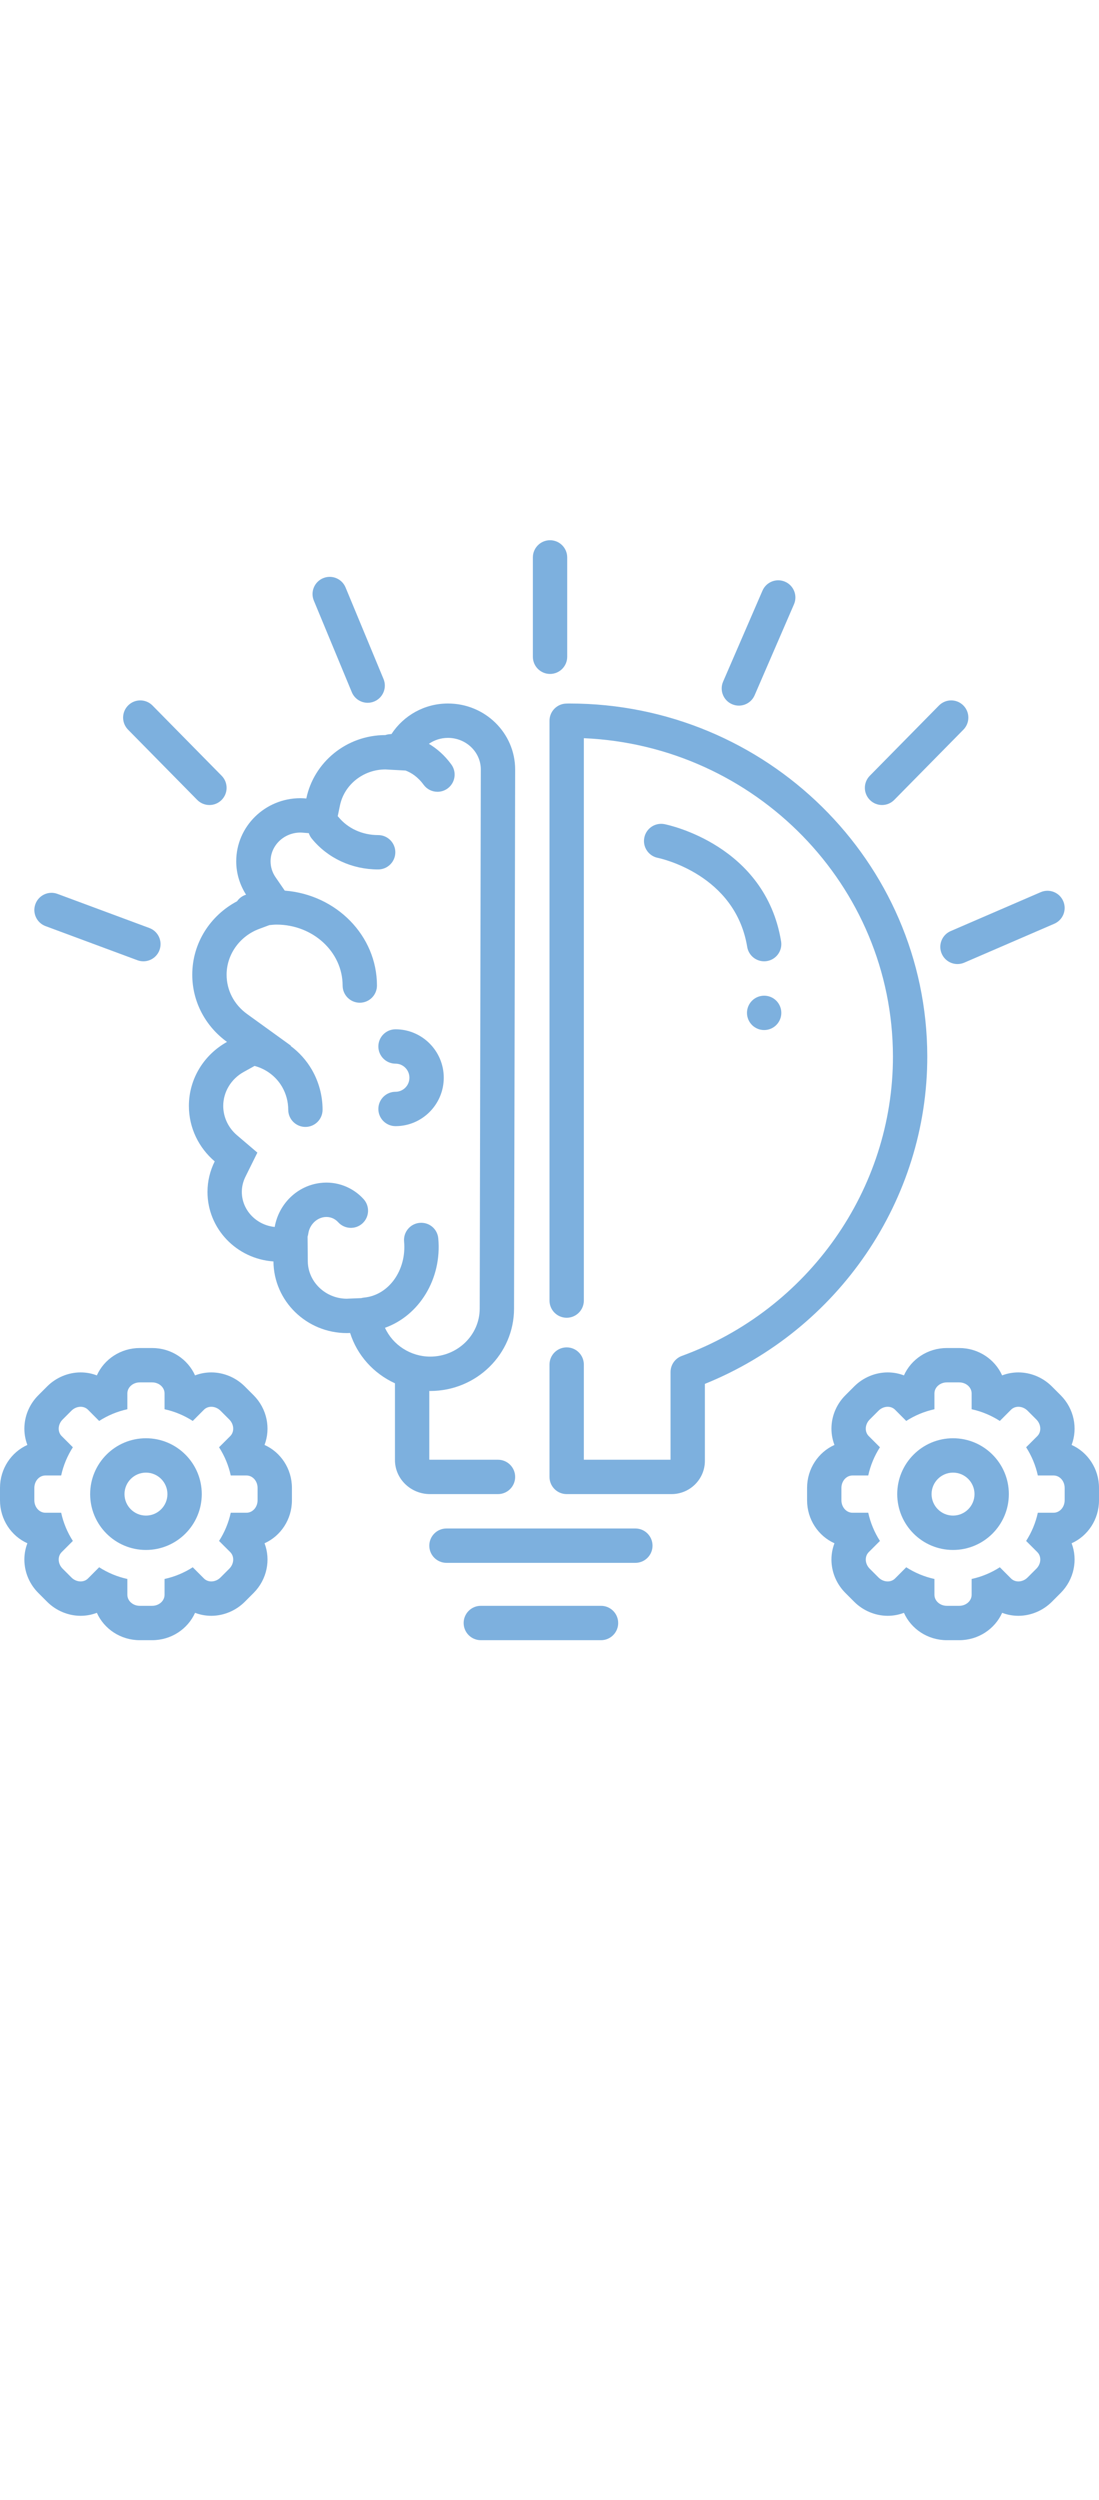 <svg xmlns="http://www.w3.org/2000/svg" width="660" viewBox="0 0 660 1500" height="1500" version="1.0"><defs><clipPath id="a"><path d="M 320 324.148 L 341 324.148 L 341 405 L 320 405 Z M 320 324.148"/></clipPath><clipPath id="b"><path d="M 278 963 L 372 963 L 372 984.148 L 278 984.148 Z M 278 963"/></clipPath><clipPath id="c"><path d="M 484 808 L 660 808 L 660 984.148 L 484 984.148 Z M 484 808"/></clipPath><clipPath id="d"><path d="M 0 808 L 176 808 L 176 984.148 L 0 984.148 Z M 0 808"/></clipPath></defs><g clip-path="url(#a)"><path fill="#7DB0DE" d="M 330.32 324.148 C 324.629 324.148 320.008 328.766 320.008 334.461 L 320.008 394.07 C 320.008 399.766 324.629 404.383 330.32 404.383 C 336.016 404.383 340.633 399.766 340.633 394.07 L 340.633 334.461 C 340.633 328.766 336.016 324.148 330.32 324.148 Z M 330.32 324.148"/></g><path fill="#7DB0DE" d="M 91.59 423.328 C 87.59 419.273 81.066 419.223 77.008 423.219 C 72.949 427.215 72.898 433.746 76.895 437.805 L 118.426 479.957 C 120.445 482.004 123.109 483.031 125.773 483.031 C 128.387 483.031 131 482.043 133.012 480.066 C 137.07 476.066 137.117 469.539 133.121 465.48 Z M 91.59 423.328"/><path fill="#7DB0DE" d="M 563.883 423.328 L 522.352 465.477 C 518.355 469.535 518.406 476.066 522.465 480.062 C 524.473 482.043 527.086 483.027 529.699 483.027 C 532.363 483.027 535.027 482 537.047 479.953 L 578.578 437.805 C 582.574 433.75 582.523 427.219 578.465 423.223 C 574.41 419.223 567.887 419.273 563.883 423.328 Z M 563.883 423.328"/><path fill="#7DB0DE" d="M 565.539 572.227 C 567.223 576.125 571.02 578.453 575.012 578.453 C 576.375 578.453 577.762 578.184 579.098 577.605 L 633.152 554.262 C 638.379 552.004 640.789 545.938 638.527 540.707 C 636.273 535.477 630.207 533.059 624.973 535.328 L 570.918 558.672 C 565.691 560.93 563.281 567 565.539 572.227 Z M 565.539 572.227"/><path fill="#7DB0DE" d="M 21.27 542.438 C 19.285 547.777 22.012 553.711 27.352 555.691 L 82.523 576.16 C 83.707 576.602 84.918 576.809 86.109 576.809 C 90.301 576.809 94.238 574.238 95.777 570.082 C 97.762 564.742 95.039 558.805 89.695 556.824 L 34.523 536.355 C 29.184 534.363 23.25 537.094 21.27 542.438 Z M 21.27 542.438"/><path fill="#7DB0DE" d="M 220.809 421.691 C 222.121 421.691 223.461 421.438 224.754 420.898 C 230.016 418.715 232.508 412.68 230.328 407.422 L 207.527 352.484 C 205.344 347.23 199.332 344.734 194.051 346.914 C 188.789 349.098 186.293 355.133 188.477 360.391 L 211.273 415.328 C 212.926 419.297 216.766 421.691 220.809 421.691 Z M 220.809 421.691"/><path fill="#7DB0DE" d="M 443.719 423.391 C 447.707 423.391 451.504 421.066 453.188 417.176 L 476.82 362.602 C 479.09 357.375 476.688 351.301 471.461 349.039 C 466.234 346.781 460.16 349.176 457.898 354.406 L 434.262 408.977 C 431.996 414.203 434.398 420.277 439.625 422.539 C 440.961 423.117 442.352 423.391 443.719 423.391 Z M 443.719 423.391"/><path fill="#7DB0DE" d="M 257.812 927.43 C 257.812 933.125 262.43 937.742 268.125 937.742 L 381.562 937.742 C 387.258 937.742 391.875 933.125 391.875 927.43 C 391.875 921.734 387.258 917.117 381.562 917.117 L 268.125 917.117 C 262.43 917.117 257.812 921.734 257.812 927.43 Z M 257.812 927.43"/><g clip-path="url(#b)"><path fill="#7DB0DE" d="M 360.938 984.148 C 366.633 984.148 371.25 979.531 371.25 973.836 C 371.25 968.141 366.633 963.523 360.938 963.523 L 288.75 963.523 C 283.055 963.523 278.438 968.141 278.438 973.836 C 278.438 979.531 283.055 984.148 288.75 984.148 Z M 360.938 984.148"/></g><path fill="#7DB0DE" d="M 341.605 422.117 L 340.191 422.152 C 334.543 422.223 330 426.816 330 432.465 L 330 780.367 C 330 786.062 334.617 790.68 340.312 790.68 C 346.008 790.68 350.625 786.062 350.625 780.367 L 350.625 442.93 C 453.594 447.41 536.062 531.238 536.25 633.785 C 536.383 713.59 485.43 785.852 409.469 813.578 C 405.398 815.066 402.691 818.938 402.691 823.27 L 402.691 875.867 L 350.625 875.867 L 350.625 818.762 C 350.625 813.066 346.008 808.449 340.312 808.449 C 334.617 808.449 330 813.066 330 818.762 L 330 886.18 C 330 891.875 334.617 896.492 340.312 896.492 L 403.266 896.492 C 414.324 896.492 423.316 887.559 423.316 876.578 L 423.316 830.352 C 503.641 797.914 557.016 719.805 556.875 633.75 C 556.664 516.977 460.293 422.117 341.98 422.117 C 341.859 422.117 341.727 422.117 341.605 422.117 Z M 341.605 422.117"/><path fill="#7DB0DE" d="M 142.355 540.789 C 126.367 549.238 115.461 565.762 115.461 584.844 C 115.461 601.418 123.699 616.055 136.328 625.172 C 122.668 632.738 113.438 647.105 113.438 663.582 C 113.438 676.883 119.461 688.781 128.941 696.859 C 126.191 702.402 124.602 708.598 124.602 715.156 C 124.602 737.285 142.094 755.344 164.215 756.887 C 164.406 780.664 184.09 799.883 208.359 799.883 C 209.004 799.883 209.629 799.832 210.258 799.809 C 214.484 813.219 224.383 824.16 237.188 830.004 L 237.188 876.062 C 237.188 887.328 246.633 896.492 258.242 896.492 L 299.062 896.492 C 304.758 896.492 309.375 891.875 309.375 886.18 C 309.375 880.484 304.758 875.867 299.062 875.867 L 258.242 875.867 C 258.008 875.867 257.852 875.809 257.812 875.836 L 257.812 834.598 C 257.992 834.598 258.176 834.617 258.355 834.617 C 286.16 834.617 308.707 812.473 308.707 785.191 L 309.375 461.738 C 309.375 439.852 291.312 422.117 269.02 422.117 C 254.75 422.117 242.277 429.449 235.102 440.43 C 234.488 440.469 233.906 440.52 233.359 440.594 C 232.676 440.684 232.016 440.844 231.391 441.059 C 207.977 441.09 188.453 457.426 183.957 479.109 C 182.801 479.02 181.633 478.926 180.438 478.926 C 159.141 478.926 141.863 495.898 141.863 516.809 C 141.863 524.176 144.074 531.012 147.773 536.828 C 145.477 537.52 143.633 538.965 142.355 540.789 Z M 155.656 557.359 L 161.773 555.086 C 163.191 554.945 164.613 554.781 166.062 554.781 C 187.953 554.781 205.758 571.184 205.758 591.344 C 205.758 597.039 210.375 601.656 216.07 601.656 C 221.766 601.656 226.383 597.039 226.383 591.344 C 226.383 561.391 201.961 536.793 171.012 534.391 L 165.465 526.332 C 163.52 523.5 162.488 520.207 162.488 516.809 C 162.488 507.293 170.539 499.551 180.438 499.551 C 181.09 499.551 181.719 499.625 182.348 499.672 L 185.449 499.914 C 185.832 501.055 186.391 502.152 187.191 503.137 C 196.777 514.93 211.32 521.691 227.098 521.691 C 232.793 521.691 237.41 517.074 237.41 511.379 C 237.41 505.684 232.793 501.066 227.098 501.066 C 217.559 501.066 208.848 497.078 203.191 490.125 C 203.078 489.984 202.938 489.883 202.816 489.75 L 204.156 483.297 C 206.754 470.773 218.234 461.68 231.438 461.68 C 231.754 461.688 232.066 461.715 232.383 461.734 L 233.445 461.797 L 243.566 462.34 C 246.922 463.605 250.855 466.031 254.395 470.867 C 256.414 473.629 259.551 475.09 262.727 475.09 C 264.836 475.09 266.973 474.441 268.805 473.102 C 273.402 469.738 274.402 463.285 271.039 458.688 C 266.945 453.09 262.277 449.117 257.57 446.309 C 260.855 444.027 264.812 442.742 269.02 442.742 C 279.898 442.742 288.75 451.262 288.75 461.695 L 288.082 785.191 C 288.082 801.07 274.746 813.992 258.355 813.992 C 246.559 813.992 235.883 807.004 231.199 796.703 C 251.66 789.41 265.445 767.492 263.207 743.062 C 262.691 737.395 257.781 733.219 251.996 733.738 C 246.328 734.258 242.148 739.277 242.672 744.949 C 244.242 762.117 233.453 777.199 218.605 778.574 C 218.031 778.629 217.484 778.754 216.945 778.895 L 209.434 779.199 L 208.531 779.242 L 208.359 779.258 C 195.488 779.258 184.941 769.148 184.84 756.719 L 184.719 741.992 C 184.91 741.414 185.055 740.82 185.145 740.195 C 185.875 735.043 189.941 730.875 194.844 730.277 C 197.957 729.902 200.961 731.004 203.074 733.348 C 206.898 737.566 213.41 737.906 217.641 734.086 C 221.863 730.27 222.195 723.742 218.379 719.52 C 211.789 712.227 202.047 708.586 192.328 709.809 C 178.5 711.48 167.441 722.277 164.969 736.199 C 153.852 735.078 145.227 725.996 145.227 715.156 C 145.227 712.031 145.965 708.961 147.422 706.023 L 154.57 691.598 L 142.316 681.16 C 137.07 676.691 134.062 670.281 134.062 663.582 C 134.062 655.207 138.762 647.402 146.324 643.211 L 152.879 639.578 C 159.754 641.387 165.781 645.867 169.43 652.164 C 171.828 656.316 173.098 661.059 173.098 665.871 C 173.098 671.566 177.715 676.184 183.41 676.184 C 189.105 676.184 193.723 671.566 193.723 665.871 C 193.723 657.445 191.5 649.137 187.281 641.836 C 184.004 636.184 179.629 631.379 174.535 627.582 L 174.75 627.465 L 148.398 608.445 C 140.574 602.797 136.086 594.195 136.086 584.844 C 136.086 572.75 143.953 561.703 155.656 557.359 Z M 155.656 557.359"/><path fill="#7DB0DE" d="M 469.219 607.742 C 469.219 608.422 469.152 609.09 469.02 609.754 C 468.887 610.418 468.691 611.062 468.434 611.688 C 468.176 612.316 467.855 612.91 467.48 613.473 C 467.105 614.035 466.676 614.555 466.199 615.035 C 465.719 615.516 465.199 615.941 464.637 616.316 C 464.074 616.695 463.477 617.012 462.852 617.27 C 462.227 617.531 461.582 617.727 460.918 617.855 C 460.254 617.988 459.582 618.055 458.906 618.055 C 458.23 618.055 457.559 617.988 456.895 617.855 C 456.23 617.727 455.586 617.531 454.961 617.27 C 454.336 617.012 453.738 616.695 453.176 616.316 C 452.613 615.941 452.094 615.516 451.613 615.035 C 451.137 614.555 450.707 614.035 450.332 613.473 C 449.957 612.91 449.637 612.316 449.379 611.688 C 449.121 611.062 448.926 610.418 448.793 609.754 C 448.66 609.09 448.594 608.422 448.594 607.742 C 448.594 607.066 448.66 606.395 448.793 605.73 C 448.926 605.066 449.121 604.422 449.379 603.797 C 449.637 603.172 449.957 602.578 450.332 602.012 C 450.707 601.449 451.137 600.93 451.613 600.449 C 452.094 599.973 452.613 599.543 453.176 599.168 C 453.738 598.793 454.336 598.473 454.961 598.215 C 455.586 597.957 456.23 597.762 456.895 597.629 C 457.559 597.496 458.23 597.43 458.906 597.43 C 459.582 597.43 460.254 597.496 460.918 597.629 C 461.582 597.762 462.227 597.957 462.852 598.215 C 463.477 598.473 464.074 598.793 464.637 599.168 C 465.199 599.543 465.719 599.973 466.199 600.449 C 466.676 600.93 467.105 601.449 467.48 602.012 C 467.855 602.578 468.176 603.172 468.434 603.797 C 468.691 604.422 468.887 605.066 469.02 605.73 C 469.152 606.395 469.219 607.066 469.219 607.742 Z M 469.219 607.742"/><g clip-path="url(#c)"><path fill="#7DB0DE" d="M 643.551 866.996 C 647.332 857.098 645.105 845.289 636.957 837.145 L 631.691 831.879 C 626.332 826.531 619.012 823.469 611.594 823.469 C 608.191 823.469 604.891 824.082 601.824 825.262 C 597.504 815.609 587.582 808.836 576.059 808.836 L 568.621 808.836 C 557.098 808.836 547.176 815.609 542.852 825.266 C 539.785 824.082 536.492 823.469 533.094 823.469 C 525.664 823.469 518.34 826.531 512.996 831.879 L 507.73 837.145 C 502.754 842.102 499.773 848.668 499.367 855.605 C 499.133 859.539 499.754 863.422 501.129 866.996 C 491.465 871.316 484.688 881.246 484.688 892.77 L 484.688 900.215 C 484.688 911.746 491.465 921.672 501.133 925.992 C 499.754 929.57 499.133 933.449 499.367 937.379 C 499.773 944.32 502.754 950.887 507.754 955.863 L 512.996 961.109 C 518.34 966.453 525.664 969.516 533.094 969.516 C 536.492 969.516 539.789 968.902 542.855 967.723 C 547.176 977.383 557.102 984.148 568.621 984.148 L 576.059 984.148 C 587.582 984.148 597.504 977.375 601.832 967.723 C 604.891 968.902 608.191 969.516 611.59 969.516 C 619.012 969.516 626.332 966.453 631.68 961.121 L 636.957 955.84 C 645.105 947.691 647.336 935.879 643.555 925.992 C 653.223 921.672 660 911.746 660 900.215 L 660 892.77 C 660 881.242 653.219 871.312 643.551 866.996 Z M 639.375 900.215 C 639.375 904.316 636.402 907.668 632.75 907.668 L 623.266 907.668 C 621.926 913.785 619.516 919.488 616.238 924.594 L 622.961 931.309 C 625.547 933.902 625.281 938.352 622.375 941.258 L 617.109 946.523 C 615.539 948.09 613.523 948.891 611.59 948.891 C 609.938 948.891 608.352 948.309 607.16 947.113 L 600.445 940.387 C 595.34 943.668 589.637 946.078 583.512 947.41 L 583.512 956.902 C 583.512 960.559 580.176 963.523 576.059 963.523 L 568.621 963.523 C 564.508 963.523 561.172 960.559 561.172 956.902 L 561.172 947.41 C 555.051 946.078 549.344 943.668 544.234 940.387 L 537.527 947.113 C 536.336 948.309 534.746 948.891 533.094 948.891 C 531.16 948.891 529.145 948.09 527.578 946.523 L 522.312 941.258 C 519.395 938.352 519.133 933.902 521.723 931.309 L 528.445 924.594 C 525.168 919.488 522.754 913.785 521.422 907.668 L 511.934 907.668 C 508.277 907.668 505.312 904.316 505.312 900.215 L 505.312 892.77 C 505.312 888.656 508.277 885.32 511.934 885.32 L 521.422 885.32 C 522.754 879.203 525.168 873.496 528.445 868.391 L 521.723 861.68 C 519.133 859.086 519.395 854.633 522.312 851.727 L 527.578 846.461 C 529.145 844.895 531.16 844.094 533.094 844.094 C 534.746 844.094 536.336 844.68 537.527 845.871 L 544.234 852.598 C 549.344 849.324 555.051 846.91 561.172 845.574 L 561.172 836.082 C 561.172 832.426 564.508 829.461 568.621 829.461 L 576.059 829.461 C 580.176 829.461 583.512 832.426 583.512 836.082 L 583.512 845.574 C 589.637 846.91 595.34 849.324 600.445 852.598 L 607.16 845.871 C 608.352 844.68 609.938 844.094 611.59 844.094 C 613.523 844.094 615.539 844.895 617.109 846.461 L 622.375 851.727 C 625.281 854.633 625.547 859.086 622.961 861.68 L 616.238 868.391 C 619.516 873.496 621.926 879.203 623.266 885.32 L 632.75 885.32 C 636.402 885.32 639.375 888.656 639.375 892.77 Z M 639.375 900.215"/></g><path fill="#7DB0DE" d="M 572.344 862.977 C 553.84 862.977 538.828 877.988 538.828 896.492 C 538.828 914.996 553.84 930.008 572.344 930.008 C 590.848 930.008 605.859 914.996 605.859 896.492 C 605.859 877.988 590.848 862.977 572.344 862.977 Z M 572.344 909.383 C 565.234 909.383 559.453 903.602 559.453 896.492 C 559.453 889.383 565.234 883.602 572.344 883.602 C 579.453 883.602 585.234 889.383 585.234 896.492 C 585.234 903.602 579.453 909.383 572.344 909.383 Z M 572.344 909.383"/><g clip-path="url(#d)"><path fill="#7DB0DE" d="M 16.445 925.992 C 15.066 929.57 14.445 933.449 14.68 937.379 C 15.086 944.32 18.066 950.887 23.066 955.863 L 28.309 961.109 C 33.652 966.453 40.977 969.516 48.406 969.516 C 51.805 969.516 55.102 968.902 58.168 967.723 C 62.488 977.383 72.414 984.148 83.934 984.148 L 91.371 984.148 C 102.895 984.148 112.816 977.375 117.145 967.723 C 120.207 968.902 123.504 969.516 126.902 969.516 C 134.324 969.516 141.645 966.453 146.992 961.121 L 152.27 955.84 C 160.418 947.691 162.648 935.879 158.867 925.992 C 168.535 921.672 175.312 911.746 175.312 900.215 L 175.312 892.77 C 175.312 881.242 168.531 871.312 158.863 866.996 C 162.645 857.098 160.418 845.289 152.27 837.145 L 147.004 831.879 C 141.645 826.531 134.328 823.469 126.906 823.469 C 123.504 823.469 120.207 824.082 117.137 825.262 C 112.816 815.609 102.895 808.836 91.371 808.836 L 83.934 808.836 C 72.41 808.836 62.488 815.609 58.164 825.266 C 55.098 824.082 51.805 823.469 48.406 823.469 C 40.977 823.469 33.652 826.531 28.309 831.879 L 23.043 837.145 C 18.066 842.102 15.086 848.668 14.68 855.605 C 14.445 859.539 15.066 863.422 16.441 866.996 C 6.777 871.316 0 881.246 0 892.77 L 0 900.215 C 0 911.746 6.777 921.672 16.445 925.992 Z M 20.625 892.77 C 20.625 888.656 23.59 885.32 27.246 885.32 L 36.734 885.32 C 38.066 879.203 40.48 873.496 43.758 868.391 L 37.035 861.68 C 34.445 859.086 34.707 854.633 37.625 851.727 L 42.891 846.461 C 44.457 844.895 46.473 844.094 48.406 844.094 C 50.059 844.094 51.648 844.68 52.84 845.871 L 59.547 852.598 C 64.656 849.324 70.363 846.91 76.484 845.574 L 76.484 836.082 C 76.484 832.426 79.82 829.461 83.934 829.461 L 91.371 829.461 C 95.488 829.461 98.824 832.426 98.824 836.082 L 98.824 845.574 C 104.949 846.91 110.652 849.324 115.758 852.598 L 122.473 845.871 C 123.664 844.68 125.25 844.094 126.902 844.094 C 128.836 844.094 130.852 844.895 132.422 846.461 L 137.688 851.727 C 140.594 854.633 140.859 859.086 138.273 861.68 L 131.551 868.391 C 134.828 873.496 137.238 879.203 138.578 885.32 L 148.062 885.32 C 151.715 885.32 154.688 888.656 154.688 892.77 L 154.688 900.215 C 154.688 904.316 151.715 907.668 148.062 907.668 L 138.578 907.668 C 137.238 913.785 134.828 919.488 131.551 924.594 L 138.273 931.309 C 140.859 933.902 140.594 938.352 137.688 941.258 L 132.422 946.523 C 130.852 948.09 128.836 948.891 126.902 948.891 C 125.25 948.891 123.664 948.309 122.473 947.113 L 115.758 940.387 C 110.652 943.668 104.949 946.078 98.824 947.41 L 98.824 956.902 C 98.824 960.559 95.488 963.523 91.371 963.523 L 83.934 963.523 C 79.82 963.523 76.484 960.559 76.484 956.902 L 76.484 947.41 C 70.363 946.078 64.656 943.668 59.547 940.387 L 52.84 947.113 C 51.648 948.309 50.059 948.891 48.406 948.891 C 46.473 948.891 44.457 948.09 42.891 946.523 L 37.625 941.258 C 34.707 938.352 34.445 933.902 37.035 931.309 L 43.758 924.594 C 40.48 919.488 38.066 913.785 36.734 907.668 L 27.246 907.668 C 23.59 907.668 20.625 904.316 20.625 900.215 Z M 20.625 892.77"/></g><path fill="#7DB0DE" d="M 87.656 930.008 C 106.16 930.008 121.172 914.996 121.172 896.492 C 121.172 877.988 106.16 862.977 87.656 862.977 C 69.152 862.977 54.141 877.988 54.141 896.492 C 54.141 914.996 69.152 930.008 87.656 930.008 Z M 87.656 883.602 C 94.766 883.602 100.547 889.383 100.547 896.492 C 100.547 903.602 94.766 909.383 87.656 909.383 C 80.547 909.383 74.766 903.602 74.766 896.492 C 74.766 889.383 80.547 883.602 87.656 883.602 Z M 87.656 883.602"/><path fill="#7DB0DE" d="M 237.531 655.09 C 231.836 655.09 227.219 659.707 227.219 665.402 C 227.219 671.098 231.836 675.715 237.531 675.715 C 253.504 675.715 266.5 662.68 266.5 646.656 C 266.5 630.633 253.504 617.594 237.531 617.594 C 231.836 617.594 227.219 622.211 227.219 627.906 C 227.219 633.598 231.836 638.219 237.531 638.219 C 242.133 638.219 245.875 642.004 245.875 646.656 C 245.875 651.305 242.133 655.09 237.531 655.09 Z M 237.531 655.09"/><path fill="#7DB0DE" d="M 399.039 494.5 C 393.465 493.418 388.062 497.012 386.941 502.582 C 385.816 508.148 389.422 513.582 394.992 514.727 C 396.891 515.117 441.59 524.781 448.73 568.168 C 449.559 573.219 453.938 576.809 458.895 576.809 C 459.449 576.809 460.016 576.762 460.582 576.668 C 466.203 575.742 470.008 570.438 469.082 564.82 C 459.59 507.164 401.508 494.992 399.039 494.5 Z M 399.039 494.5"/></svg>
